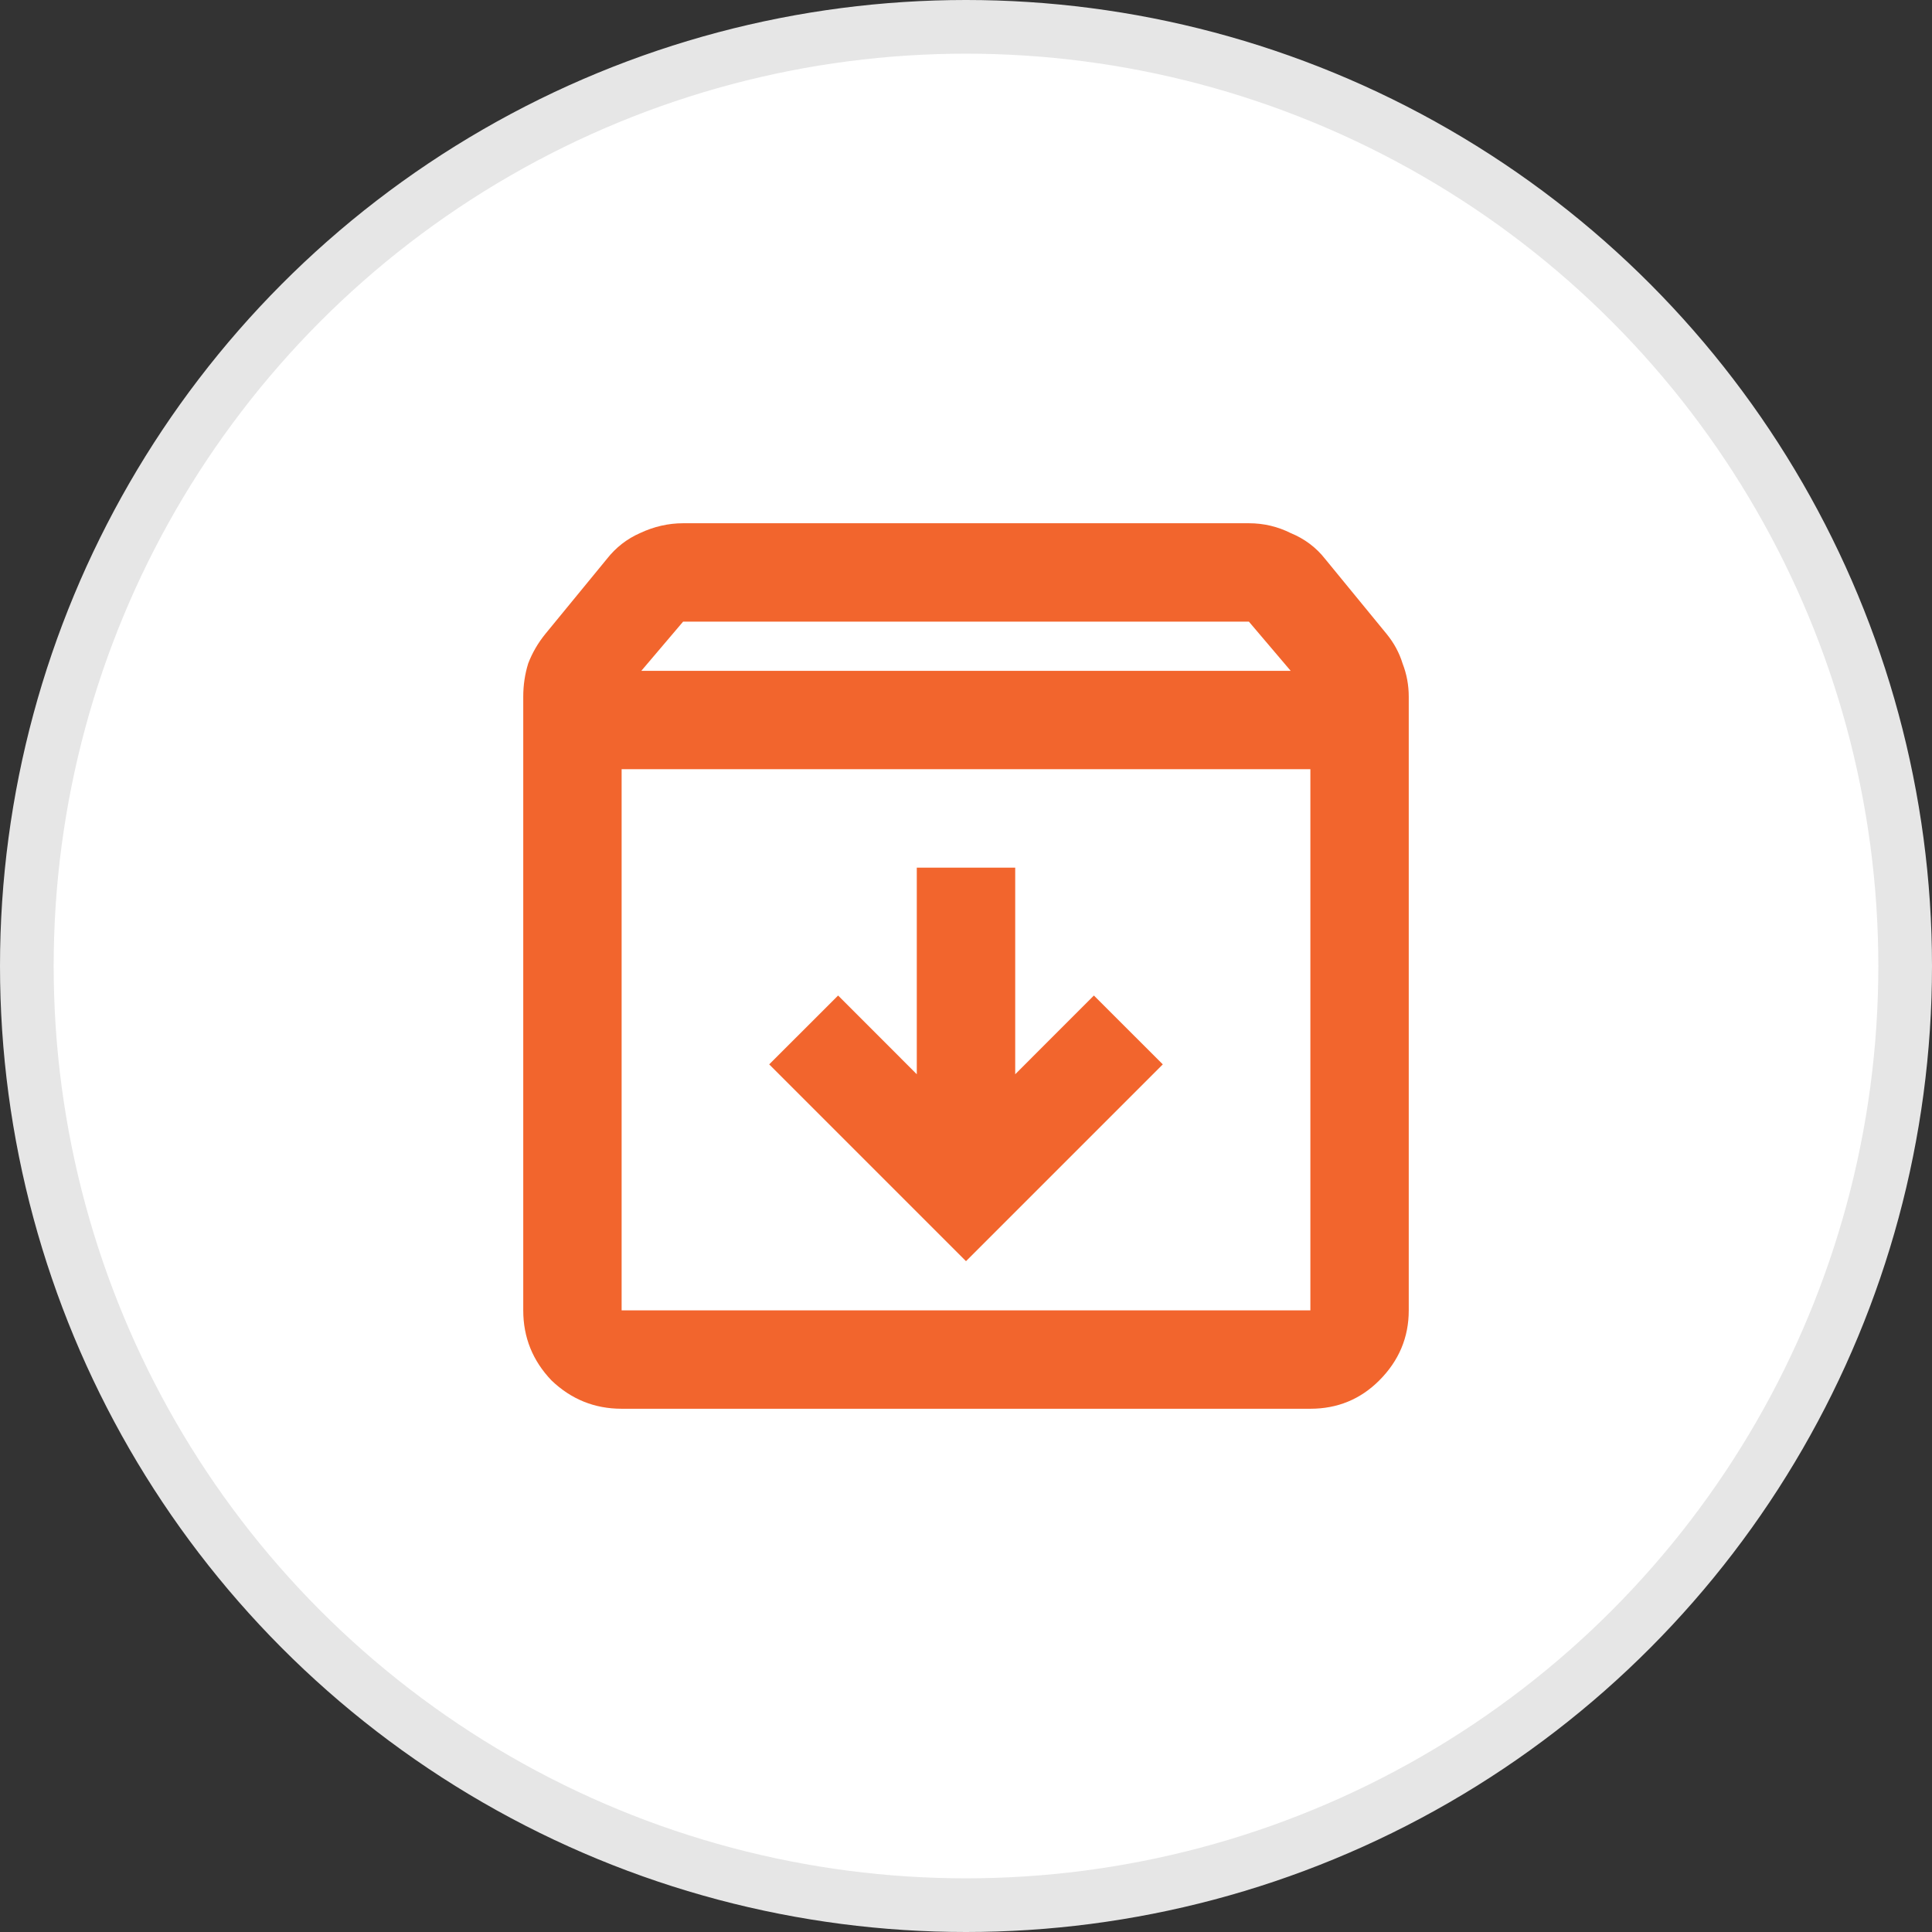 <svg width="36" height="36" viewBox="0 0 36 36" fill="none" xmlns="http://www.w3.org/2000/svg">
<rect x="0" y="0" width="36" height="36" fill="#333333" stroke="none"/>
<circle cx="18" cy="18" r="17.5" fill="white" stroke="#E6E6E6"/>
<path d="M18 23.5L21.667 19.833L20.383 18.55L18.917 20.017V16.167H17.083V20.017L15.617 18.55L14.333 19.833L18 23.5ZM11.583 14.333V24.417H24.417V14.333H11.583ZM11.583 26.25C11.079 26.25 10.644 26.074 10.277 25.723C9.926 25.356 9.75 24.921 9.75 24.417V12.981C9.75 12.767 9.781 12.561 9.842 12.363C9.918 12.164 10.025 11.981 10.162 11.812L11.308 10.415C11.476 10.201 11.683 10.04 11.927 9.933C12.187 9.811 12.454 9.75 12.729 9.75H23.271C23.546 9.75 23.806 9.811 24.05 9.933C24.31 10.04 24.524 10.201 24.692 10.415L25.837 11.812C25.975 11.981 26.074 12.164 26.135 12.363C26.212 12.561 26.25 12.767 26.25 12.981V24.417C26.25 24.921 26.067 25.356 25.7 25.723C25.349 26.074 24.921 26.25 24.417 26.25H11.583ZM11.95 12.5H24.05L23.271 11.583H12.729L11.95 12.5Z" fill="#F2652D"/>
</svg>
